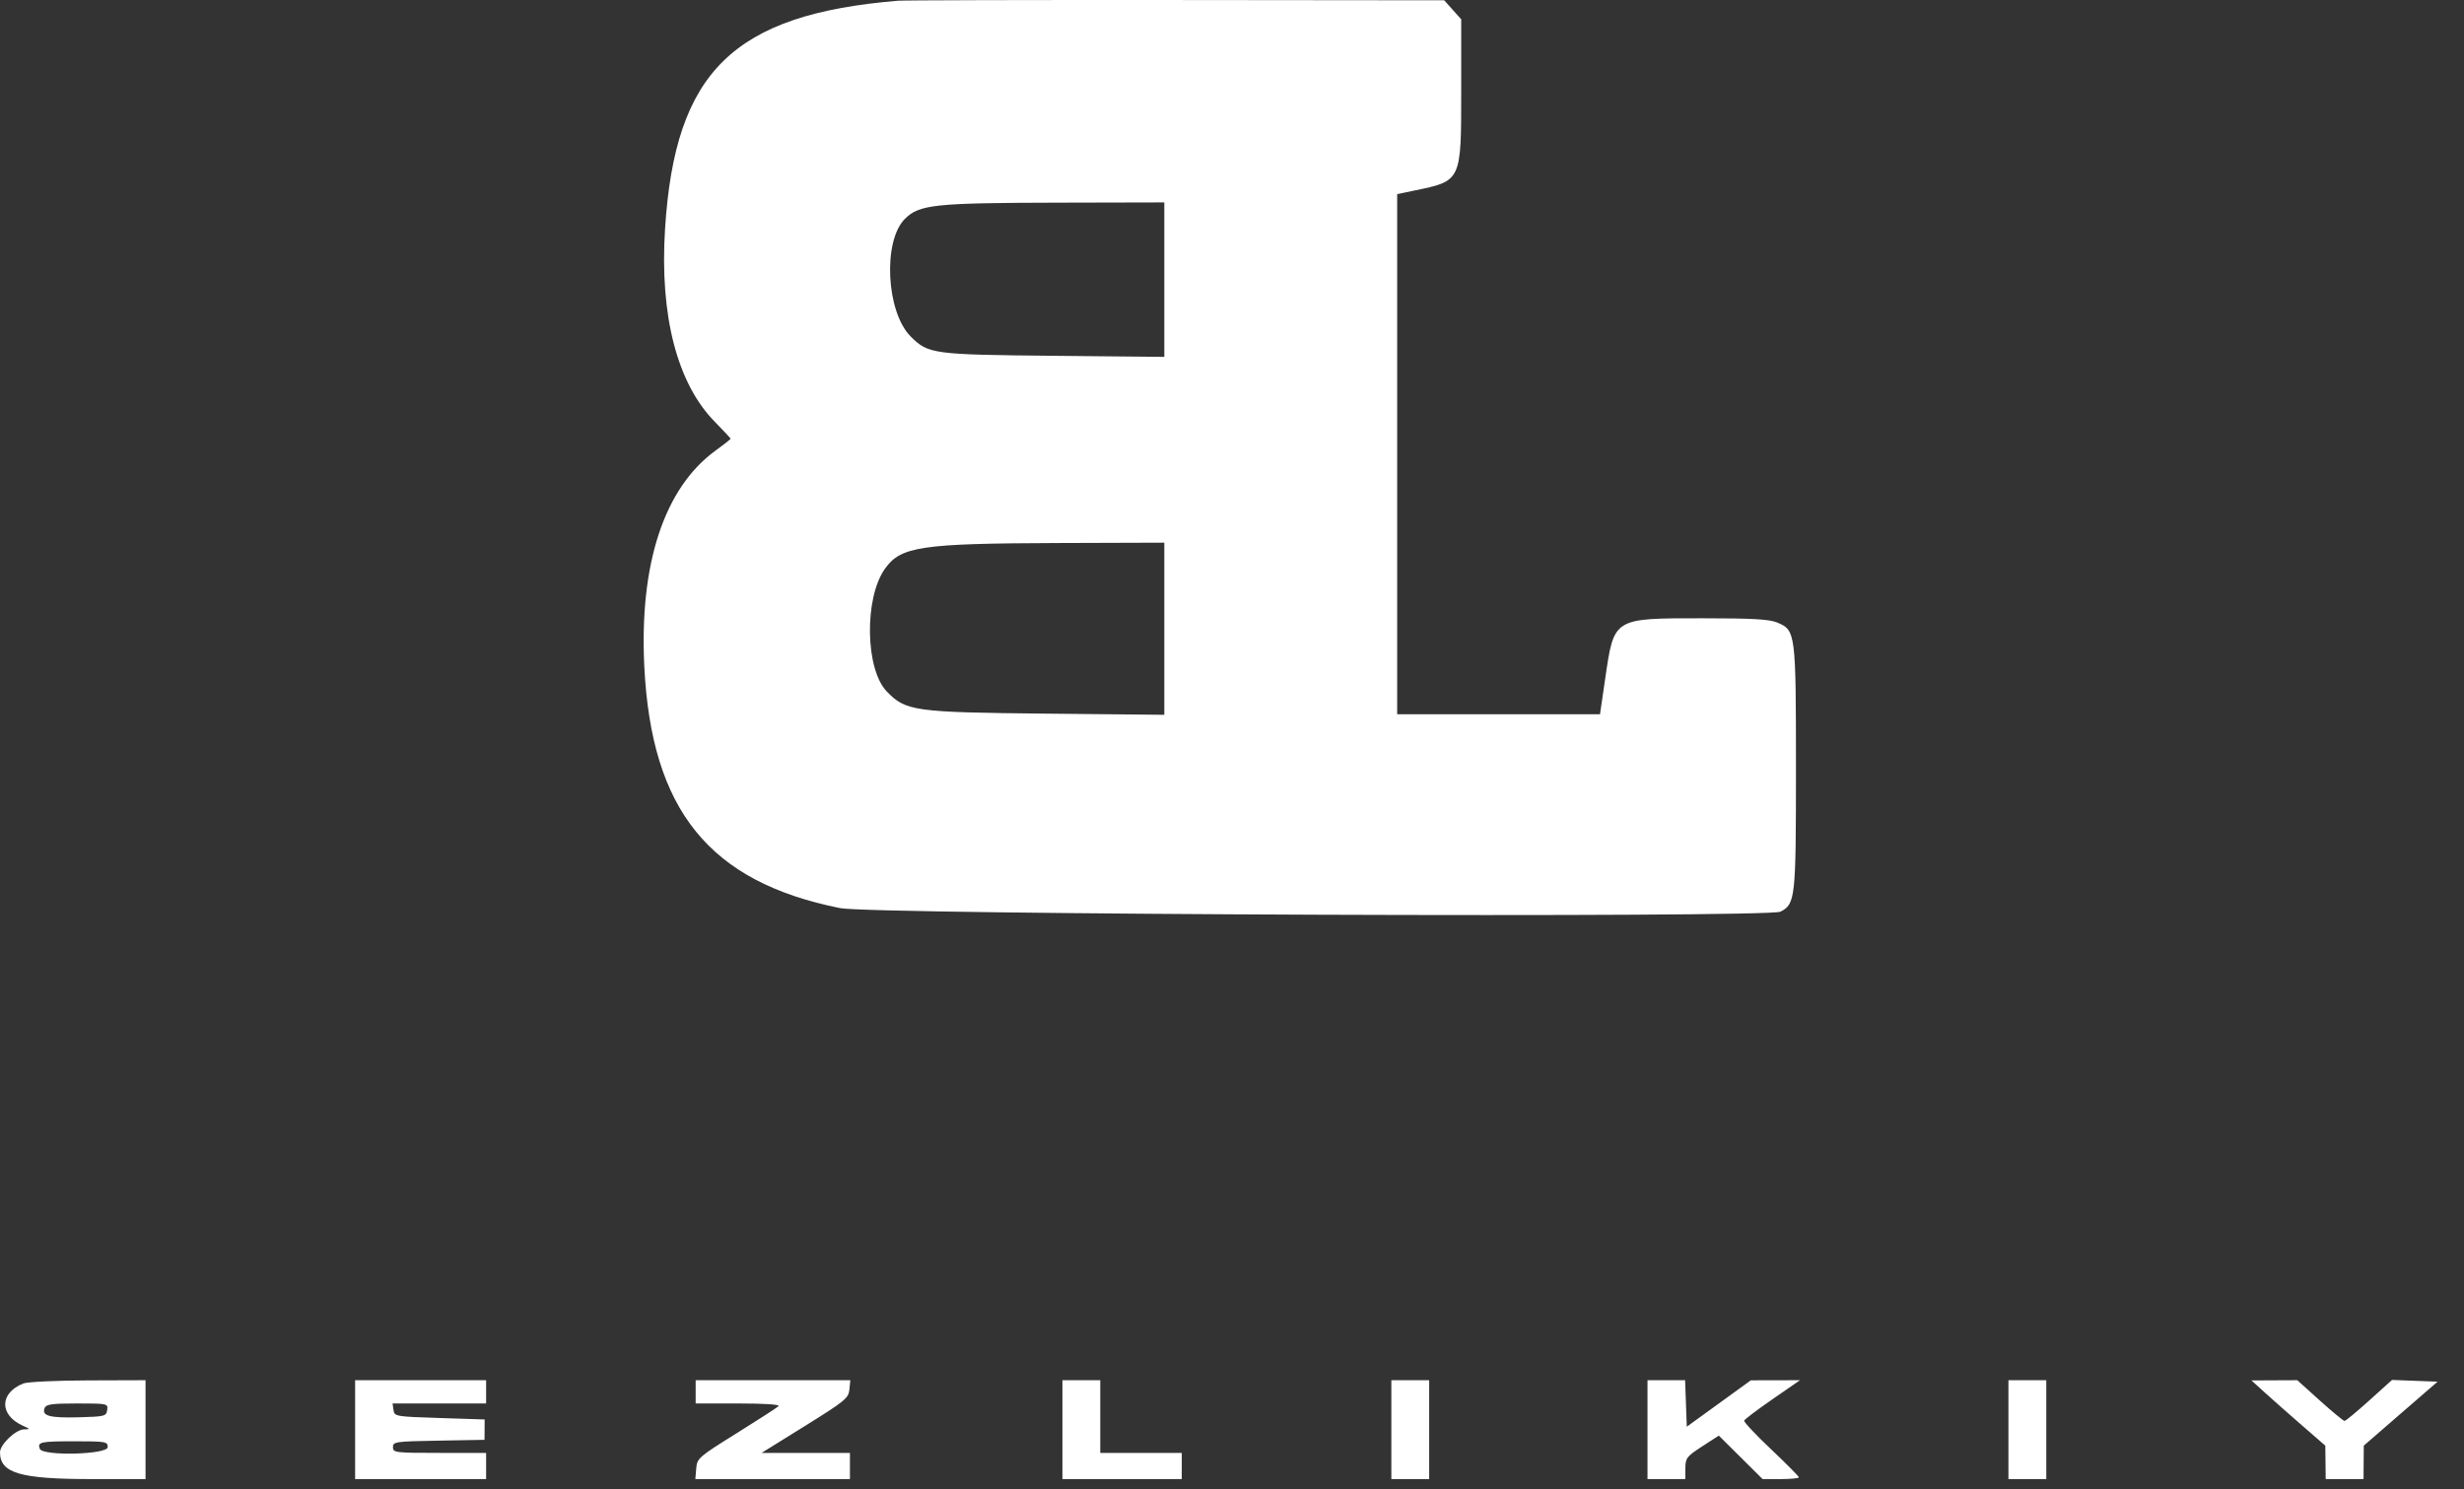 <svg width="91" height="55" viewBox="0 0 91 55" fill="none" xmlns="http://www.w3.org/2000/svg">
<rect x="0" y="0" width="91" height="55" fill="#333333" stroke="none"/>
<path fill-rule="evenodd" clip-rule="evenodd" d="M33.164 0.027C27.081 0.535 24.931 2.639 24.562 8.444C24.358 11.658 25.006 14.166 26.407 15.588C26.723 15.91 26.983 16.188 26.983 16.206C26.983 16.224 26.729 16.424 26.418 16.65C24.531 18.028 23.609 20.826 23.795 24.61C24.057 29.932 26.198 32.577 31.027 33.544C32.231 33.785 65.317 33.91 65.758 33.675C66.308 33.383 66.328 33.196 66.328 28.377C66.328 23.362 66.317 23.279 65.636 22.995C65.344 22.873 64.727 22.838 62.888 22.838C59.565 22.838 59.614 22.808 59.283 25.067L59.091 26.383H55.346H51.6V16.776V7.17L52.218 7.042C53.98 6.679 53.965 6.71 53.965 3.348V0.713L53.651 0.362L53.338 0.011L43.466 0.001C38.036 -0.004 33.4 0.008 33.164 0.027ZM43 10.329V13.182L38.942 13.143C34.445 13.1 34.283 13.078 33.634 12.43C32.727 11.524 32.597 8.907 33.418 8.086C33.949 7.556 34.505 7.496 38.996 7.486L43 7.477V10.329ZM43 23.224V26.403L38.619 26.36C33.76 26.312 33.448 26.268 32.747 25.538C31.951 24.707 31.915 22.086 32.684 21.006C33.269 20.185 34.008 20.075 39.049 20.058L43 20.045V23.224ZM0.862 51.102C-0.025 51.456 -0.032 52.27 0.849 52.665C1.125 52.789 1.125 52.791 0.879 52.799C0.571 52.81 0 53.36 0 53.645C0 54.415 0.749 54.634 3.38 54.634H5.375V52.808V50.982L3.252 50.989C2.084 50.992 1.009 51.043 0.862 51.102ZM13.115 52.808V54.634H15.534H17.953V54.151V53.667H16.233C14.591 53.667 14.512 53.658 14.512 53.455C14.512 53.254 14.601 53.242 16.203 53.214L17.894 53.184L17.897 52.808L17.899 52.432L16.233 52.378C14.605 52.326 14.566 52.319 14.532 52.083L14.498 51.841H16.225H17.953V51.412V50.982H15.534H13.115V52.808ZM25.692 51.412V51.841H27.273C28.252 51.841 28.814 51.879 28.751 51.941C28.695 51.997 27.996 52.449 27.198 52.946C25.799 53.817 25.745 53.864 25.713 54.242L25.68 54.634H28.535H31.39V54.151V53.667H29.759H28.127L29.732 52.67C31.212 51.749 31.339 51.645 31.37 51.327L31.404 50.982H28.548H25.692V51.412ZM39.237 52.808V54.634H41.441H43.645V54.151V53.667H42.14H40.635V52.325V50.982H39.936H39.237V52.808ZM51.385 52.808V54.634H52.084H52.782V52.808V50.982H52.084H51.385V52.808ZM60.845 52.808V54.634H61.544H62.242L62.244 54.231C62.245 53.86 62.293 53.798 62.862 53.428L63.479 53.028L64.287 53.831L65.096 54.634H65.766C66.134 54.634 66.435 54.605 66.435 54.569C66.435 54.533 65.974 54.067 65.41 53.534C64.846 53.001 64.398 52.524 64.415 52.475C64.432 52.426 64.903 52.07 65.462 51.684L66.477 50.982L65.569 50.984L64.661 50.986L63.479 51.843L62.296 52.7L62.265 51.841L62.234 50.982H61.539H60.845V52.808ZM74.175 52.808V54.634H74.874H75.573V52.808V50.982H74.874H74.175V52.808ZM83.649 51.443C83.923 51.691 84.536 52.233 85.012 52.647L85.878 53.399L85.885 54.017L85.892 54.634H86.591H87.29L87.294 54.017L87.299 53.399L88.661 52.217L90.024 51.036L89.183 51.004L88.342 50.972L87.503 51.729C87.042 52.145 86.63 52.486 86.588 52.486C86.546 52.486 86.137 52.147 85.677 51.734L84.843 50.982L83.997 50.986L83.151 50.99L83.649 51.443ZM3.958 52.083C3.926 52.312 3.87 52.326 2.902 52.352C1.834 52.38 1.537 52.3 1.647 52.013C1.702 51.87 1.907 51.841 2.853 51.841C3.973 51.841 3.992 51.845 3.958 52.083ZM3.978 53.453C3.978 53.73 1.576 53.791 1.47 53.517C1.373 53.264 1.496 53.238 2.759 53.238C3.906 53.238 3.978 53.25 3.978 53.453Z" fill="white"/>
</svg>

